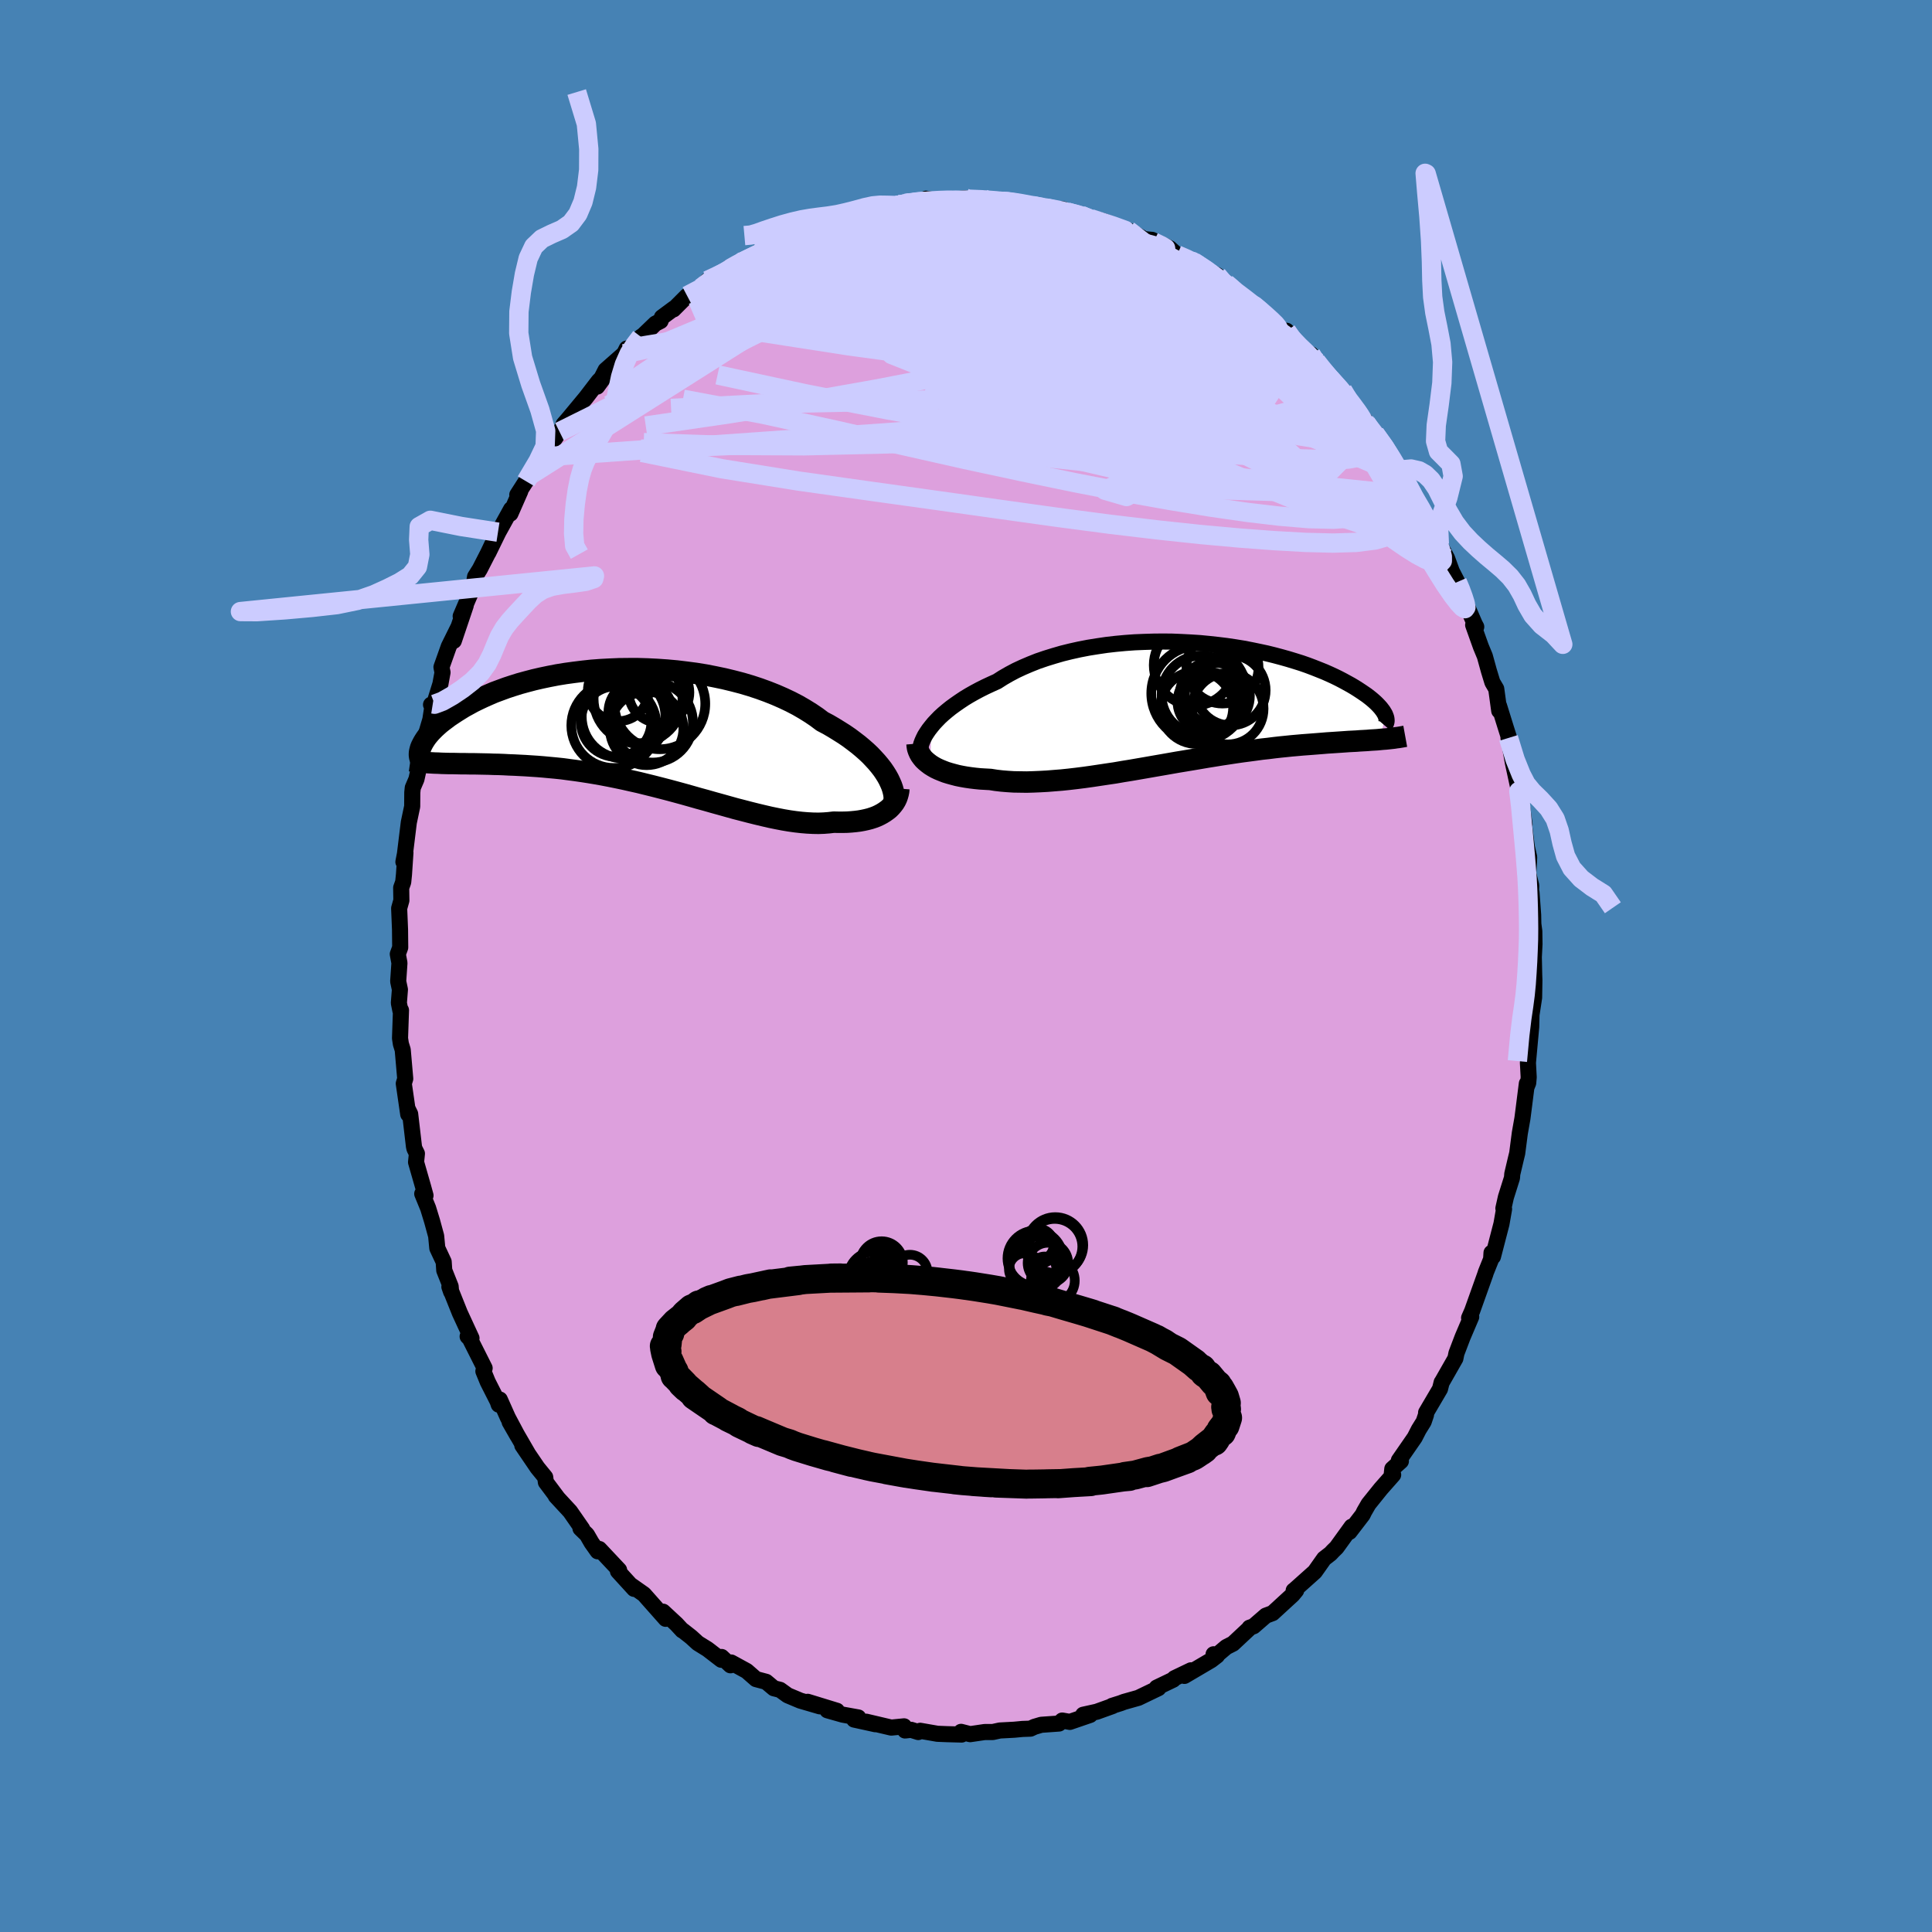 <svg xmlns="http://www.w3.org/2000/svg" width="500" height="500" viewBox="-100 -100 200 200"><defs><clipPath id="c"><path d="m25.4 4.44-.24-.35-.28-.36-.3-.36-.33-.36-.35-.37-.38-.36-.41-.36-.43-.36-.47-.36-.48-.36-.51-.35-.54-.34-.55-.34-.58-.34-.61-.32-.57-.43-.62-.42-.66-.41-.69-.4-.73-.38-.76-.36-.8-.35-.83-.33-.85-.31-.88-.29-.91-.27-.92-.24-.95-.23-.96-.2-.97-.19-.99-.16-.99-.13-.99-.12-1-.09-1-.07-1-.05-.99-.03h-.99l-.98.01-.96.04-.95.05-.94.07-.92.1-.89.11-.88.12-.86.14-.83.16-.81.17-.78.18-.76.2-.73.2-.7.22-.67.22-.65.24-.62.23-.58.25-.56.25-.53.25-.51.25-.47.26-.46.25-.42.26-.4.25-.38.25-.36.24-.33.25-.32.24-.29.23-.27.24-.25.23-.23.23-.21.22-.19.22-.17.21-.15.21-.13.2-.12.2-.1.19-.09.18 2.11 1.78.38.01.4.01h.4l.42.01.43.01h.44l.45.01h.47l.47.01.49.01.5.01.51.02.52.01.53.02.55.03.55.02.57.03.59.03.6.04.61.04.62.05.64.06.65.06.67.07.67.09.69.09.69.1.71.11.72.12.73.13.73.14.74.15.76.16.75.17.76.17.77.19.77.19.78.2.77.2.78.21.77.21.78.22.77.22.77.21.77.22.76.21.75.21.75.21.74.19.73.19.72.18.71.17.69.16.68.14.67.13.65.11.64.09.62.07.6.05.59.03.56.01.55-.02.52-.04.51-.06.47.01h.47l.45-.01.43-.03.42-.04.4-.05.39-.07.37-.08.35-.09.34-.11.32-.12.3-.14.28-.15.26-.16.24-.17"/></clipPath><clipPath id="b"><path d="m-26.71 2.37.27-.33.3-.32.32-.33.36-.33.38-.32.41-.33.44-.32.46-.32.48-.32.51-.31.53-.3.56-.3.58-.29.6-.28.62-.28.61-.39.66-.38.68-.36.73-.34.75-.32.78-.31.82-.28.84-.26.86-.25.89-.22.9-.2.93-.18.94-.15.95-.14.96-.11.97-.09.97-.07.97-.04.98-.03.97-.01.97.01.97.04.95.05.94.06.93.09.92.1.9.11.88.13.86.14.83.16.82.17.79.17.77.19.75.2.71.2.69.21.67.21.63.22.61.23.58.23.55.22.52.23.5.23.47.23.44.23.42.23.4.22.37.22.35.22.32.21.31.21.29.2.26.2.25.2.22.19.21.19.18.18.17.18.15.17.13.17.12.16.09.15.09.15.06.14-.57 2.49-.31.03-.33.02-.34.02-.35.03-.36.02-.37.02-.38.03-.4.02-.4.02-.42.03-.43.03-.45.03-.45.03-.47.03-.48.04-.5.04-.51.04-.52.04-.54.04-.56.05-.57.05-.58.06-.6.06-.62.07-.63.08-.65.07-.66.09-.67.09-.69.09-.7.1-.72.11-.73.11-.74.12-.75.12-.76.13-.77.13-.78.13-.79.13-.79.14-.8.14-.81.14-.8.14-.81.14-.81.14-.81.13-.81.14-.81.12-.8.12-.8.12-.79.11-.79.1-.77.09-.77.08-.75.06-.74.06-.73.04-.71.03-.69.02-.67-.01-.66-.01-.64-.04-.61-.05-.6-.07-.57-.09-.54-.03-.52-.03-.5-.05-.49-.06-.48-.07-.45-.08-.44-.09-.42-.11-.4-.11-.39-.12-.36-.14-.34-.14-.32-.15-.3-.17-.27-.17"/></clipPath><filter id="a"><feTurbulence baseFrequency=".05" numOctaves="3" result="noise" type="noise"/><feDisplacementMap in="SourceGraphic" in2="noise" scale="2"/></filter></defs><rect width="100%" height="100%" x="-100" y="-100" fill="#4682B4"/><path fill="plum" stroke="#000" stroke-linejoin="round" stroke-width="1.667" d="m58.78-.93.04 1.86.02.54-.03 1.8-.05.33-.22 1.44-.03 1.26-.34 3.72.08 1.49-.05.59-.16.4.02-.33-.34 2.68-.12.93-.27 1.53-.27 2.08-.13.53-.38 1.61-.03.4-.63 2-.26 1.16.07.07-.27 1.54-.88 3.39-.06-.34-.09-.06-.04.66-.55 1.37-.05.17-1.36 3.81-.32.73.22-.11-.89 2.09-.64 1.68-.11.54-1.38 2.42-.04.05-.17.68-1.44 2.45-.01.23-.24.71-.51.82-.42.82-1.64 2.37.21.08-.89.8-.08.77.17-.16-1.28 1.45-1.27 1.58-.45.78-.16.33-1.36 1.77.22-.54-1.56 2.16-.37.36-.25.27-.67.52-.96 1.36-2.16 1.93-.03.01.26-.01-.37.45-2.07 1.9-.7.26-1.27 1.1-.42.15-.02.07-1.69 1.58-.69.35-.96.81-.36-.06.36.14-.61.47-2.77 1.63.68-.58-1.71.82-.13.15-1.71.82.18.06-2.08 1-1.49.42-.34.13-.89.28.05.02-1.64.59-1.4.31.72.02-2.1.72-.79-.14-.33.31-1.84.13-.71.21-.41.19-.83.03-.84.08-1.5.08-.73.16h-.84l-1.5.22-.94-.24.06.28-1.51-.04-1-.04-1.78-.31-.2.13-.74-.23-.63.07-.1-.43-1.33.13-2.59-.61.94.26-2.19-.48.43-.22-1.61-.29-1.59-.45.99.05-3.03-.93 1.26.47-2.02-.59-1.31-.55-.79-.57-.64-.16-.8-.67-1.05-.28-.96-.84-1.61-.88-.07.29-.92-.86-.03.29-1.43-1.1-1-.62-.69-.63-.84-.66-.08-.03-.6-.65-1.39-1.29.27.74-2.25-2.54-1.38-.97.36.41-1.67-1.83.18.17-.06-.29-2.05-2.18-.17.24-.63-.89-.48-.83-.67-.65.18.05-1.25-1.8-1.49-1.61.23.25-1.25-1.67-.07-.52-.8-.98-1.57-2.31.56.81-1.87-3.23.82 1.43-1.01-1.9-.83-1.86-.11.53-.12-.35-1.02-2.01-.45-1.1.13-.32-1.54-3.06-.22-.22.4.18-1.21-2.62-1.08-2.7.18.52-.05-.56-.66-1.66-.06-.89-.66-1.41-.12-1.26-.42-1.54-.41-1.34-.61-1.49.34.18-.24-.87-.74-2.58.09-.89-.26-.52-.05-.24-.39-3.34-.29-.59.09.62-.46-3.18.15-.5-.26-2.99-.19-.61-.09-.59.1-2.9-.06.05-.16-.8.11-1.39-.18-.85.13-1.9-.17-.92.25-.69-.02-1.87-.09-2.18.23-.82-.02-1.31.21-.59.08-.79.15-2.25-.21.95.16-.82.4-3.26.35-1.66.01-1.44.05-.49.38-.89.16-.72.62-2.98-.03-.14.69-2.33.25-1.62-.18.08.23.24.74-2.38.22-1.2-.11-.55.76-2.14.98-1.98-.46 1.4 1.23-3.65-.52 1.1 1.11-2.59.25-.73.13-.77.49-.78.85-1.66 1.03-2.17-1 2.14 1.04-2.13 1.32-2.39-.07.46 1.02-2.32-.31.37 1.29-2.01-.38.61 1.57-2.51 1.13-1.82.27-.08.49-.72.22-.29.2-.47.51-.59 1.8-2.17 1.31-1.71 1.07-1.1-1.21 1.66.87-1.71 1.92-1.69.27-.54.66-.1.81-1.11.24-.16 1.26-1.21.53-.27.14-.38 1.27-.94-.07.12 1.41-1.41 1.44-.82.67-.76 1.77-.77.47-.58 1.56-.74-1.32.8 2-1.18.75-.43.14-.1.97-.47.59-.3 1.53-.93.75.04 2.45-1.14-.76.49 1.05-.44 1.12-.53-.03.06 3.24-1.01-.51.32 1.96-.53.04.03.23-.03 1.8-.41-.2.08.87-.21 2.06-.24.1-.25 1.42.27 2.66-.32-.4.21 2.17-.19.16.16-.19-.01 1.82.14.92.06.23-.13.83.37 1.39.15 1.35.25-.47-.06 2.33.21.15.34.24-.07 1.4.32h-.25l1.6.36.96.25 1.44.56 1.16.4 1.37.75.26.16.04.01.8.07 1.83.87.77.69 1.59.72-.32-.27.44.26 1.46.93.98.47 1.37 1.29-.37-.39 2.63 2.16-.11-.23.97.76.69.68.98.97 1.21.85-.2-.35.32.77 1.05 1.08 1.3.93.48.45-.61-.79.8 1.28 1.54 1.55.93.89.95 1.4-.07-.07-.18-.08 1.77 2.06-.04.06.91 1.12 1.24 1.59.72 1.25.55.93.34.63.93 1.79-.56-1.2.8 1.43.5.78 1.24 2.18-.15-.06 1.06 2.1.8 1.49.49 1.34.57 1.11-.07-.05.58.96.01.47 1.28 2.96.16.3-.32-.19.8 2.24.41.99.42 1.52.36 1.18.4.68.31 2.27-.02-.51.69 2.22.39 1.23-.1-.13.45 2.56.7 3.23-.09-.7-.08-.08.46 2.35.22 1.6-.06-.03.3 2.36.24 1.06-.09 1.7.3 1.23-.05 1.7.08-.99.17 2.33.02.95.1.74.02 1.32-.07 1.35.04 1.86" filter="url(#a)"/><path fill="#fff" d="m-26.71 2.37.27-.33.3-.32.32-.33.36-.33.38-.32.41-.33.44-.32.46-.32.48-.32.51-.31.53-.3.56-.3.58-.29.6-.28.62-.28.61-.39.66-.38.68-.36.73-.34.75-.32.78-.31.82-.28.84-.26.86-.25.89-.22.9-.2.93-.18.94-.15.95-.14.96-.11.97-.09.97-.07.97-.04.98-.03.97-.01.97.01.97.04.95.05.94.06.93.09.92.1.9.11.88.13.86.14.83.16.82.17.79.17.77.19.75.2.71.2.69.21.67.21.63.22.61.23.58.23.55.22.52.23.5.23.47.23.44.23.42.23.4.22.37.22.35.22.32.21.31.21.29.2.26.2.25.2.22.19.21.19.18.18.17.18.15.17.13.17.12.16.09.15.09.15.06.14-.57 2.49-.31.03-.33.02-.34.02-.35.03-.36.02-.37.02-.38.03-.4.02-.4.02-.42.03-.43.03-.45.03-.45.03-.47.03-.48.04-.5.04-.51.04-.52.04-.54.04-.56.05-.57.05-.58.06-.6.06-.62.07-.63.08-.65.07-.66.09-.67.09-.69.09-.7.1-.72.11-.73.11-.74.12-.75.12-.76.13-.77.13-.78.13-.79.13-.79.14-.8.14-.81.14-.8.14-.81.14-.81.14-.81.13-.81.14-.81.12-.8.12-.8.12-.79.11-.79.1-.77.09-.77.08-.75.06-.74.06-.73.04-.71.03-.69.02-.67-.01-.66-.01-.64-.04-.61-.05-.6-.07-.57-.09-.54-.03-.52-.03-.5-.05-.49-.06-.48-.07-.45-.08-.44-.09-.42-.11-.4-.11-.39-.12-.36-.14-.34-.14-.32-.15-.3-.17-.27-.17" filter="url(#a)" transform="translate(23.11 -27.15)"/><path fill="#fff" d="m25.4 4.44-.24-.35-.28-.36-.3-.36-.33-.36-.35-.37-.38-.36-.41-.36-.43-.36-.47-.36-.48-.36-.51-.35-.54-.34-.55-.34-.58-.34-.61-.32-.57-.43-.62-.42-.66-.41-.69-.4-.73-.38-.76-.36-.8-.35-.83-.33-.85-.31-.88-.29-.91-.27-.92-.24-.95-.23-.96-.2-.97-.19-.99-.16-.99-.13-.99-.12-1-.09-1-.07-1-.05-.99-.03h-.99l-.98.01-.96.04-.95.05-.94.07-.92.1-.89.11-.88.12-.86.14-.83.16-.81.17-.78.18-.76.2-.73.2-.7.22-.67.22-.65.24-.62.23-.58.25-.56.25-.53.25-.51.25-.47.26-.46.25-.42.26-.4.25-.38.25-.36.24-.33.25-.32.24-.29.23-.27.24-.25.23-.23.23-.21.22-.19.22-.17.21-.15.21-.13.2-.12.2-.1.19-.09.18 2.11 1.78.38.01.4.01h.4l.42.01.43.01h.44l.45.01h.47l.47.01.49.01.5.01.51.02.52.01.53.02.55.03.55.02.57.03.59.03.6.04.61.04.62.05.64.06.65.06.67.07.67.09.69.09.69.1.71.11.72.12.73.13.73.14.74.15.76.16.75.17.76.17.77.19.77.19.78.2.77.2.78.21.77.21.78.22.77.22.77.21.77.22.76.21.75.21.75.21.74.19.73.19.72.18.71.17.69.16.68.14.67.13.65.11.64.09.62.07.6.05.59.03.56.01.55-.02.52-.04.51-.06.47.01h.47l.45-.01.43-.03.42-.04.4-.05.39-.07.37-.08.35-.09.34-.11.32-.12.3-.14.28-.15.26-.16.24-.17" filter="url(#a)" transform="translate(-33.82 -24.47)"/><g fill="none" stroke="#000" transform="translate(23.11 -27.15)"><path stroke-linejoin="round" stroke-width="1.667" d="m-27.85 5.12-.02-.21.02-.24.04-.24.07-.27.1-.27.13-.29.15-.3.19-.3.21-.31.25-.32.27-.33.3-.32.32-.33.36-.33.38-.32.41-.33.44-.32.46-.32.48-.32.51-.31.53-.3.56-.3.58-.29.6-.28.62-.28.61-.39.66-.38.68-.36.73-.34.75-.32.78-.31.82-.28.84-.26.86-.25.89-.22.9-.2.93-.18.94-.15.95-.14.96-.11.97-.09.97-.07.97-.04.98-.03.97-.01.97.01.97.04.95.05.94.06.93.09.92.1.9.11.88.13.86.14.83.16.82.17.79.17.77.19.75.2.71.2.69.21.67.21.63.22.61.23.58.23.55.22.52.23.5.23.47.23.44.23.42.23.4.22.37.22.35.22.32.21.31.21.29.2.26.2.25.2.22.19.21.19.18.18.17.18.15.17.13.17.12.16.09.15.09.15.06.14.05.13.04.13.02.12.01.12v.1l-.02.1-.03.1-.04.09-.05.08-.06.07" filter="url(#a)"/><path stroke-linejoin="round" stroke-width="2.222" d="m-28.18 4.13.02.24.04.25.08.24.1.23.12.22.16.22.17.21.21.2.23.19.25.19.27.17.3.17.32.15.34.14.36.14.39.12.4.11.42.11.44.09.45.08.48.07.49.06.5.05.52.03.54.03.57.09.6.07.61.05.64.04.66.01.67.01.69-.02.71-.03.73-.04.74-.06.75-.06.77-.08.77-.09.79-.1.79-.11.8-.12.8-.12.81-.12.81-.14.81-.13.81-.14.81-.14.8-.14.81-.14.8-.14.79-.14.79-.13.78-.13.77-.13.76-.13.75-.12.74-.12.73-.11.72-.11.7-.1.69-.09.67-.09.66-.09.65-.07.63-.08.62-.07.6-.06.58-.06.57-.05.56-.05.54-.04.52-.04.51-.04.5-.04.48-.04.47-.03.45-.03.45-.03.43-.03.42-.03.4-.02.4-.02.38-.03.37-.02.36-.02.35-.03.34-.02.33-.02.31-.03.31-.03.29-.02.29-.03.27-.03.27-.03.25-.04.25-.03.24-.04.23-.04.22-.04" filter="url(#a)"/><circle cx="1.22" cy="-.902" r="4.082" clip-path="url(#b)" filter="url(#a)"/><circle cx="2.64" cy="-.827" r="3.638" clip-path="url(#b)" filter="url(#a)"/><circle cx="1.015" cy="-1.072" r="4.944" clip-path="url(#b)" filter="url(#a)"/><circle cx="2.82" cy="-.952" r="3.262" clip-path="url(#b)" filter="url(#a)"/><circle cx=".51" cy="-3.992" r="4.184" clip-path="url(#b)" filter="url(#a)"/><circle cx="1.895" cy="-.207" r="3.11" clip-path="url(#b)" filter="url(#a)"/><circle cx="3.995" cy=".513" r="3.698" clip-path="url(#b)" filter="url(#a)"/><circle cx="4.275" cy="-1.392" r="3.634" clip-path="url(#b)" filter="url(#a)"/><circle cx=".775" cy=".398" r="3.768" clip-path="url(#b)" filter="url(#a)"/><circle cx="3.44" cy="-3.752" r="3.734" clip-path="url(#b)" filter="url(#a)"/></g><g fill="none" stroke="#000" transform="translate(-33.82 -24.47)"><path stroke-linejoin="round" stroke-width="2.222" d="m26.38 7.48.01-.24v-.26l-.03-.28-.06-.29-.08-.3-.11-.32-.14-.32-.16-.34-.19-.34-.22-.35-.24-.35-.28-.36-.3-.36-.33-.36-.35-.37-.38-.36-.41-.36-.43-.36-.47-.36-.48-.36-.51-.35-.54-.34-.55-.34-.58-.34-.61-.32-.57-.43-.62-.42-.66-.41-.69-.4-.73-.38-.76-.36-.8-.35-.83-.33-.85-.31-.88-.29-.91-.27-.92-.24-.95-.23-.96-.2-.97-.19-.99-.16-.99-.13-.99-.12-1-.09-1-.07-1-.05-.99-.03h-.99l-.98.01-.96.04-.95.05-.94.07-.92.1-.89.11-.88.12-.86.14-.83.16-.81.17-.78.18-.76.2-.73.2-.7.22-.67.22-.65.24-.62.23-.58.25-.56.25-.53.25-.51.25-.47.26-.46.25-.42.26-.4.25-.38.25-.36.24-.33.25-.32.24-.29.23-.27.24-.25.23-.23.23-.21.22-.19.22-.17.21-.15.21-.13.2-.12.2-.1.19-.09.18-.07.17-.05.17-.04.16-.03.15-.01.15v.14l.02.13.02.12.04.11.05.11" filter="url(#a)"/><path stroke-linejoin="round" stroke-width="2.222" d="m26.87 6.1-.02.26-.05.25-.07.25-.09.25-.11.23-.14.23-.16.21-.18.21-.2.2-.23.18-.24.17-.26.16-.28.15-.3.14-.32.12-.34.11-.35.09-.37.08-.39.07-.4.05-.42.04-.43.03-.45.01h-.47l-.47-.01-.51.06-.52.04-.55.02-.56-.01-.59-.03-.6-.05-.62-.07-.64-.09-.65-.11-.67-.13-.68-.14-.69-.16-.71-.17-.72-.18-.73-.19-.74-.19-.75-.21-.75-.21-.76-.21-.77-.22-.77-.21-.77-.22-.78-.22-.77-.21-.78-.21-.77-.2-.78-.2-.77-.19-.77-.19-.76-.17-.75-.17-.76-.16-.74-.15-.73-.14-.73-.13-.72-.12-.71-.11-.69-.1-.69-.09-.67-.09-.67-.07-.65-.06-.64-.06-.62-.05-.61-.04-.6-.04-.59-.03-.57-.03-.55-.02-.55-.03-.53-.02-.52-.01-.51-.02-.5-.01-.49-.01-.47-.01h-.47l-.45-.01h-.44l-.43-.01-.42-.01h-.4l-.4-.01-.38-.01-.37-.02-.36-.01-.36-.02-.34-.02-.32-.03-.32-.02-.31-.03-.3-.04-.29-.04-.28-.04" filter="url(#a)"/><circle cx="-2.401" cy="-.837" r="3.656" clip-path="url(#c)" filter="url(#a)"/><circle cx=".759" cy="-.127" r="3.806" clip-path="url(#c)" filter="url(#a)"/><circle cx="2.124" cy="-2.677" r="4.706" clip-path="url(#c)" filter="url(#a)"/><circle cx=".114" cy="-1.787" r="3.314" clip-path="url(#c)" filter="url(#a)"/><circle cx="-2.631" cy="-.432" r="4.406" clip-path="url(#c)" filter="url(#a)"/><circle cx="-2.181" cy="-4.017" r="3.146" clip-path="url(#c)" filter="url(#a)"/><circle cx="-.131" cy="-3.192" r="4.598" clip-path="url(#c)" filter="url(#a)"/><circle cx="2.044" cy="-3.852" r="3.142" clip-path="url(#c)" filter="url(#a)"/><circle cx="1.379" cy="-.762" r="4.172" clip-path="url(#c)" filter="url(#a)"/><circle cx="-1.626" cy="-1.347" r="4.332" clip-path="url(#c)" filter="url(#a)"/></g><g fill="none" stroke="#CCF" stroke-linejoin="round" stroke-width="2"><path d="m23.57-72.9 1.31.86 1.25.93 1.24 1.04 1.28 1.13 1.32 1.18 1.3 1.2 1.27 1.17 1.19 1.1 1.07 1 .94.88.8.74.66.63.57.54.48.42.3.23-.03-.14M-7.16-78.73l1.24-.1 1.67.13 1.96.36 2.24.55 2.44.72 2.55.85 2.6.96 2.66 1.05 2.73 1.16 2.84 1.24 2.93 1.31 2.98 1.33 2.95 1.28 2.84 1.19 2.74 1.09 2.78 1.19M3.51-79.17l.76.05.84.14 1.02.23 1.14.25 1.17.27 1.14.27 1.09.26 1.03.26.95.24.87.23.8.22.73.2.65.18.51.15.29.09-.02-.02-.41-.15-.8-.29-1.11-.37-1.25-.4M-9.03-78.4l.14.01h.33l.33.04.25.12.14.22-.01.35-.21.49-.47.66-.8.84-1.2 1.03-1.65 1.22-2.1 1.41-2.56 1.65-3.06 1.92-3.58 2.25-4.11 2.57-4.54 2.77-4.82 2.79m78.37 1.83.72 1.12.24 1.04-.34.79-.95.53-1.55.28-2.14.06-2.71-.09-3.26-.19-3.8-.25-4.36-.34-4.94-.45-5.58-.62-6.25-.82-6.97-1.06-7.7-1.35-8.43-1.65-9.12-1.96" filter="url(#a)"/><path d="m-13.72-77.18 1.92-.53.79-.1.26.12-.12.29-.46.48-.79.67-1.14.89-1.52 1.15-1.92 1.41-2.36 1.69-2.9 2.01-3.59 2.45-4.5 3.04-5.47 3.66m81.07 9.83.63 1.19.43 1.02.22.91-.02.78-.26.64-.52.45-.83.2-1.12-.05-1.42-.29-1.72-.49-2.01-.67-2.31-.84-2.64-1.03-3-1.22-3.35-1.41-3.72-1.62-4.08-1.84-4.44-2.09-4.83-2.37-5.25-2.63-5.74-2.88-6.27-3.1-6.73-3.32" filter="url(#a)"/><path d="m26.01-71.5.72.86.2.72-.24.75-.75.76-1.33.77-1.91.8-2.51.83-3.16.84-3.8.88-4.48.95-5.18 1.07-5.93 1.2-6.7 1.3-7.42 1.32-8.04 1.29-8.63 1.26m78.7 5.78.57 1.2.25 1.06-.09.97-.43.9-.78.79-1.16.65-1.55.45-1.98.25-2.39.07-2.8-.07-3.22-.18-3.63-.27-4.07-.37-4.5-.48-4.95-.59-5.39-.71-5.87-.82-6.4-.9-6.96-.97-7.53-1.06-7.97-1.28-8.26-1.69m6.8-17.79 1.41-.67 1.17-.54 1.13-.41 1.21-.39 1.35-.42 1.49-.44 1.6-.48 1.71-.48 1.82-.49 1.88-.49 1.91-.46 1.86-.44 1.78-.4 1.65-.36 1.54-.35 1.4-.34 1.27-.32 1.11-.28.88-.23.5-.18" filter="url(#a)"/><path d="m-19.83-74.73 1.42-.62 1.52-.39 1.55-.28 1.6-.2 1.72-.18 1.9-.15 2.06-.15 2.18-.11 2.2-.08 2.15-.06 2.09-.02 2.01-.01 1.98.01 1.94.01h1.86l1.67-.05 1.37-.12 1.04-.14m-8.92-1.9.72.03.71.09.81.13.86.16.8.14.7.13.56.11.43.1.28.09.16.08.02.08-.11.08-.3.08-.55.08-.87.05-1.26.01-1.66-.04-2.03-.08-2.35-.12-2.6-.13-2.9-.16" filter="url(#a)"/><path d="m10.48-78.05 1 .28.98.34 1.21.46 1.39.58 1.47.65 1.45.7 1.37.69 1.28.68 1.23.65 1.18.63 1.14.61 1.05.57.91.49.71.37.5.25.29.13.05-.03-.23-.21-.53-.45m7.62 6.75.95.73.6.57.63.73.8.98.93 1.14.94 1.15.85 1.08.74.95.64.83.55.7.44.54.28.31.05.03-.22-.32-.54-.7-.89-1.14m-61.13-18.4 1.35-.65 1.32-.46 1.22-.38 1.15-.33 1.15-.33 1.21-.32 1.27-.33 1.26-.31 1.19-.28 1.07-.23.89-.2.71-.17.51-.13.32-.1.12-.07-.08-.02-.26.04-.48.09-.72.14-1.08.2" filter="url(#a)"/><path d="m34.55-63.91.74.6-.01.23-.41.17-.67.26-.99.28-1.41.16-1.95-.03-2.53-.26-3.12-.45-3.71-.6-4.3-.71-4.9-.85-5.52-1.02-6.17-1.26-6.89-1.52-7.82-1.71" filter="url(#a)"/><path d="m-9.03-78.4.38.11 1.06.25 1.56.44 1.96.62 2.33.8 2.66.96 2.95 1.11 3.18 1.27 3.34 1.41 3.43 1.56 3.5 1.7 3.53 1.81 3.56 1.87L28-62.62l3.56 1.8 3.46 1.67 3.27 1.5" filter="url(#a)"/><path d="m33.5-64.99.8.9.17.61-.48.41-.98.41-1.37.5-1.78.59-2.3.57-2.88.5-3.52.4-4.14.34-4.77.32-5.37.33-6 .32-6.62.26-7.32.17-8.17.17-9.3.47m23.37-21.01 1.05-.2 1.07-.15.97-.08h.86l.66.05.38.12.03.17-.32.25-.67.32-.99.4-1.3.49-1.61.56-1.96.64-2.34.72-2.72.79-3.14.82-3.62.92" filter="url(#a)"/><path d="m-21.53-73.86.48-.21.94-.35 1.28-.41 1.49-.41 1.6-.39 1.62-.34 1.64-.29 1.65-.27 1.69-.26 1.72-.25 1.69-.25 1.63-.23 1.53-.2 1.41-.18 1.31-.16 1.23-.13 1.15-.12 1.06-.11.93-.1.74-.09.52-.08.17-.08" filter="url(#a)"/><path d="m-22.96-73.05-.22.16.74-.36.95-.45 1.03-.47 1.13-.47 1.22-.48 1.29-.49 1.28-.47 1.22-.43 1.1-.38.98-.35.87-.31.77-.27.65-.22.52-.17.34-.11.14-.05-.06.01-.31.07-.6.13-.98.24-1.4.35" filter="url(#a)"/><path d="m-24.99-71.73.66-.52.7-.39.74-.37.85-.42.92-.46.96-.47.99-.47.99-.46.93-.42.83-.36.66-.29.46-.19.26-.1.04-.01-.2.08-.51.21-.87.37-1.26.54-1.61.69m61.78 19.66 1.01 1.41.78 1.23.65 1.1.55.97.49.85.44.77.42.72.4.68.34.62.27.52.16.36.03.14-.13-.15-.33-.53-.57-.98-.84-1.45-1.16-1.94-1.53-2.46M23.45-72.89l.01-.04.49.3.7.48.7.53.61.52.47.47.3.41.11.32-.1.22-.33.11-.57.01-.83-.12-1.09-.23-1.35-.35-1.62-.47-1.88-.6-2.19-.73-2.52-.86-2.91-.97-3.35-1.08-3.84-1.22-4.27-1.41" filter="url(#a)"/><path d="m-27.43-70.2.95-.73 1.11-.68 1.01-.57.91-.49.87-.45.87-.45.87-.45.86-.43.83-.42.79-.39.73-.34.62-.28.45-.2.23-.09-.02.02-.26.13-.49.23-.69.35-.91.45-1.22.6-1.72.83m51.28 5.12.23.09.55.46.63.55.55.5.42.41.25.31.11.22-.04.12-.21.01-.4-.12-.59-.23-.82-.35-1.06-.48-1.36-.65-1.7-.86-2.05-1.1-2.37-1.32-2.63-1.51-2.85-1.71-3.05-1.94" filter="url(#a)"/><path d="m21.86-73.61.99.43.65.33.76.46.91.6.98.67.97.71.9.68.82.62.68.53.55.44.37.31.19.18-.03.02-.24-.13-.46-.29-.66-.44-.87-.58-1.07-.73-1.34-.91-1.67-1.13-2.15-1.45m11.24 7.88.07.1.53.63.76.79.77.77.7.7.65.68.65.71.62.7.56.64.42.5.24.3.04.06-.15-.15-.32-.35-.47-.5-.63-.67-.91-.93-1.42-1.44m-64.36-6.51 1.35-.71 1.52-.57 1.72-.39 1.85-.19 1.99-.02 2.17.11 2.39.18 2.59.24 2.81.27 3.02.29 3.2.33 3.37.37 3.5.43 3.59.49 3.65.57 3.65.59 3.65.58 3.61.53 3.62.52 3.69.65 3.88.97" filter="url(#a)"/><path d="m33.5-64.99.91.9.5.56.07.33-.19.31-.36.37-.57.39-.83.33-1.17.21-1.54.08-1.9-.03-2.27-.12-2.62-.18-2.99-.25-3.37-.34-3.78-.48-4.22-.65-4.67-.85-5.13-1.08-5.59-1.28-6.1-1.4-6.75-1.42" filter="url(#a)"/><path d="m39.94-58.2-.02.04.2.39.27.56.22.61.09.58-.1.49-.34.35-.61.16-.9-.05-1.19-.25-1.48-.43-1.77-.57-2.06-.69-2.34-.79-2.64-.93-2.95-1.1-3.27-1.31-3.61-1.57-3.95-1.85-4.32-2.15-4.71-2.4-5.16-2.62-5.8-2.75m42.83 11.95-.08-.07.53.67.68.83.56.73.34.52.13.34-.03.21-.17.11-.31.03-.47-.07-.67-.21-.92-.41-1.21-.65-1.55-.93-1.91-1.23L29-64.17l-2.57-1.75-2.83-1.96-3.07-2.16-3.31-2.41-3.51-2.72m-1.83-2.56.41.18 1.13.46 1.43.64 1.56.79 1.55.85 1.51.87 1.46.88 1.44.9 1.47.92 1.48.94 1.47.94 1.37.89 1.24.79 1.09.7.98.61.88.59.79.56.56.45.16.15" filter="url(#a)"/><path d="m42.33-55.11.95 1.33.61.99.34.7.11.42-.09.17-.28-.05-.44-.2-.61-.33-.8-.49-1.04-.69-1.33-.96-1.66-1.31-2.04-1.71-2.42-2.15-2.78-2.57-3.09-2.98-3.46-3.37-3.99-3.84" filter="url(#a)"/><path d="m-6.29-78.94 1.6-.1 1.62.18 1.95.4 2.19.57 2.3.71 2.36.83 2.43.94 2.53 1.04 2.65 1.14 2.76 1.21 2.82 1.24 2.83 1.23 2.78 1.17 2.73 1.14 2.76 1.21 2.92 1.45m6.75 6.23 1.03 1.33.34.8-.02.68-.38.58-.8.4-1.29.15-1.77-.11-2.27-.36-2.75-.57-3.24-.73-3.72-.86-4.22-1-4.72-1.16-5.26-1.38-5.82-1.65-6.4-1.96-6.99-2.35-7.52-2.79" filter="url(#a)"/><path d="m34.55-63.91.69.65-.18.36-.66.43-1.01.61-1.41.75-1.92.77-2.53.7-3.17.64-3.81.61-4.44.65-5.08.73-5.73.79-6.38.77-7.04.67-7.72.52-8.46.37-9.3.39" filter="url(#a)"/><path d="m33.18-65.76.54.81.72.75.59.55.41.4.29.35.24.37.17.35.03.26-.16.12-.39-.06-.6-.23-.81-.37-1.01-.52-1.25-.69-1.55-.88-1.89-1.12-2.28-1.4-2.65-1.68-2.97-1.97-3.25-2.23-3.49-2.45m31.31 24.69.38.89-.07.38-.23.48-.42.59-.66.62-.98.57-1.32.47-1.71.32-2.12.14-2.56-.06-2.99-.25-3.4-.4-3.81-.55-4.21-.69-4.63-.83-5.06-.98-5.51-1.14-5.97-1.28-6.43-1.45-6.96-1.59-7.56-1.65-8.26-1.55" filter="url(#a)"/><path d="m4.43-79.11.62.14 1.27.48 1.66.68 1.89.83 2.05.96 2.17 1.07 2.29 1.19 2.37 1.27 2.42 1.31 2.45 1.31 2.43 1.26 2.41 1.23 2.45 1.3 2.53 1.51m-40.4-14.24.25-.02.81-.13 1.03-.13 1.07-.1 1.04-.06.92-.03.76.01.54.04.34.06.15.1-.05.12-.25.16-.45.21-.68.24-.91.29-1.16.32-1.44.35-1.78.39-2.17.46-2.59.54-2.98.62-3.29.69" filter="url(#a)"/><path d="M-9.03-78.4h.15l.37-.04.41-.04.33.02.22.08.08.18-.13.3-.44.45-.82.63-1.3.8-1.82.99-2.32 1.16-2.8 1.31-3.24 1.46-3.68 1.62-4.27 1.85m64.01 4.31.72 1.19.32 1-.32.71-1.04.4-1.71.14-2.31-.02-2.89-.13-3.48-.21-4.15-.3-4.89-.4-5.72-.54-6.61-.7-7.5-.89-8.36-1.14-9.15-1.42" filter="url(#a)"/><path d="m36.33-62.53-.16-.11.31.58.32.69.05.53-.34.28-.72.04-1.09-.14-1.42-.28-1.78-.4-2.15-.53-2.57-.7-3.01-.92-3.49-1.18-3.98-1.48-4.47-1.81-4.96-2.11-5.45-2.39-5.92-2.64" filter="url(#a)"/><path d="m48.09-45.73.2.56.45 1.07.38 1 .19.72v.44l-.19.2-.35.03-.52-.13-.7-.28-.88-.47-1.08-.68-1.3-.89-1.53-1.14-1.79-1.41-2.06-1.7-2.35-2.02-2.64-2.34-2.89-2.66-3.14-2.98-3.38-3.31-3.67-3.64-4.01-3.99-4.36-4.35m-28.33-2.57 1.04-.42 1.15-.39 1.32-.37 1.4-.33 1.33-.29 1.19-.25.99-.2.78-.17.56-.13.32-.1.09-.06-.16.01-.45.08-.82.16" filter="url(#a)"/><path d="m50.86-39.75.1.23.25.6.27.74.2.64.07.41-.1.14-.25-.14-.41-.44-.6-.77-.8-1.16-1-1.6-1.24-2.06-1.5-2.6-1.86-3.21-2.3-3.96-2.81-4.79M-8.99-78.37l.63-.12.91-.15.98-.15 1.09-.13 1.17-.13 1.22-.1 1.18-.07 1.08-.05.89-.03.67-.01h.42l.15.01-.14.02-.46.02-.82.04-1.19.06-1.55.1-1.99.15m6.47-.55.25.14.7.16 1.02.21 1.18.25 1.26.32 1.34.36 1.38.39 1.4.41 1.36.41 1.31.39 1.24.37 1.15.34 1.07.31.99.28.9.24.82.21.71.2.55.15.32.08-.01-.07-.43-.25-.81-.39" filter="url(#a)"/><path d="m-6.29-78.94 1.38-.18.96-.05.85.05.64.14.32.22-.05.32-.43.44-.76.56-1.08.68-1.38.79-1.7.92L-9.59-74l-2.43 1.19-2.85 1.34-3.3 1.48-3.79 1.63-4.32 1.81-4.99 2.09m39.5-14.01.31.04.8.15.75.16.64.15.58.14.53.15.46.14.34.13.11.11-.2.04-.61-.05-1.05-.19-1.49-.3-1.89-.41-2.42-.48m31.43 16.65 1.25 1.28.91 1.01.63.76.47.6.38.51.34.46.29.43.21.34.07.21h-.13l-.38-.28-.65-.61-.93-.96-1.21-1.31-1.51-1.66-1.85-2.03-2.22-2.45" filter="url(#a)"/><path d="m36.52-62.04 1.08 1.26.37.94-.25.68-.77.53-1.18.48-1.56.51-1.95.55-2.37.57-2.86.56-3.38.5-3.95.41-4.55.29-5.14.19-5.78.16-6.41.18-7.02.21-7.56.17-8.05-.04-8.55-.29M6.88-78.72l.82.17.54.15.4.19.19.23-.03.26-.22.31-.4.37-.58.45-.82.53-1.13.63-1.51.7-1.94.78-2.37.84-2.8.88-3.18.94-3.55.99-3.95 1.07-4.42 1.13-4.96 1.2-5.47 1.3M-.05-79.48l.31.1.74.03.72.03.68.05.68.05.64.07.57.08.46.09.31.09.11.1-.13.09-.39.09-.65.09-.93.09-1.17.09-1.41.09-1.65.09-1.9.09-2.24.07-2.59.02" filter="url(#a)"/><path d="m38.99-59.6.49.81.04.3-.11.21-.25.18-.45.1-.73-.04-1.09-.24-1.51-.51-1.98-.85-2.48-1.22-2.98-1.6-3.48-1.97-3.94-2.3-4.42-2.61-4.92-2.93-5.52-3.34" filter="url(#a)"/><path d="m6.88-78.72 15.96 13.44-3.95 5.69-12.32-.79-8.95-1.87-1.95-1.04 3.32-.59 5.4-.72 5.21-.69 4.23-.16 3.05.51 1.29.76-1.65.52-5.68.19-9.45-.03-10.69-.7-7.54-2.45-1.34-4.35.8-3.24-9.38 3.28" filter="url(#a)"/><path d="m3.51-79.17 20.04 13.43 4.88 10.94-7.21 3.38-10.32-2.37-8-4.97-3.95-4.92.02-3.12 3.17-.39 4.98 2.29 5.01 3.87 3.28 3.56.7 1.36-1.25-1.64-1.5-3.83-.4-4.03.5-2.34.42.16 1.11 2.03 4.22.84-7.58-12.81" filter="url(#a)"/><path d="m-42.08-55.31 29.17-14.49 8.52-3.56 4.3 3.09 3.73 5.79 3.29 5.15 2.49 2.97 1.51.82.74-.63.47-1.32.66-1.48.91-1.42.85-1.3.34-1.11-.54-.79-1.54-.34-2.36.08-2.61.18-2.07-.22-1.18-1.02-1.17-1.86-2.9-2.11-3.38-.77 6.95 3.82 40.19 13.56" filter="url(#a)"/><path d="m-21.39-73.96 18.54 2.93 18.31 6.97 6.7 4.65-2.8 1.78-6.75-.65-5.16-2.38-.23-2.87L12-65.4l7.21-.01 6.32 1.79 2.9 2.87-1.44 3.1-4.7 2.29-3.97-.16 2.66-4.78-2.56-14.95" filter="url(#a)"/><path d="m33.38-65.41-17.13 2.74-8.8 5.77-7.32.33.72-.69 7.84.9 9.52 1.92 6.73 1.31 2.71-.2-.13-1.48-1.38-1.96-1.83-1.78-2.24-1.38-2.62-1.11-2.52-1.02-1.91-.96-1.5-.73-1.39-.07 1.25 1.12 11.27 3.2 20.53 8.79" filter="url(#a)"/><path d="m47.94-45.79-17.21-4.44-13.34-.42-3 1.4 2.23.65 2.65-1.47.67-3.54-.91-4.33-.78-3.58.58-2.06 1.89-.79 2.25-.35 1.56-.54.05-.8-2.14-.76-5-.42-7.94.04-9.29.55-7.04 1.22-.86 2.13 8.75 3.46 40.36 3.61" filter="url(#a)"/><path d="M23.13-73.16 18.09-70l9.18 9.05 3.76 4.71-3.87-.08-8.5-2.43-9.64-2.98-7.86-2.72-4.22-2.06-.25-1.2 2.56-.31 3.38.38 2.51.72 1.12.71.44.48.88.18 1.64-.16 1.35-.59-.87-1.01-4.46-1.13-7.43-.73-6.82-.4.14-1.21L3.9-73.43l19.67.53" filter="url(#a)"/><path d="M-34.46-64.02.06-69.73l19.58 2.65 11.12 5.41 6 5.61 1.97 3.8-1.14 1.14-2.7-.85-2.76-1.39-2.4-.74-2.77.13-4.15.38-5.71-.13-6.17-1.05-4.9-1.84-2.22-2.3.77-2.48 3.03-2.41 4.23-1.75 4.84-.11 5.15 2.16 2.98 2.74-8.81-2.3-37.53-10.8" filter="url(#a)"/><path d="m-45.16-50.79 28.01-17.73 11.78-4.84 5.71.2-.3 1.37-4.79 1.14-5.88.59-3.95.06-.79-.37 1.91-.46 3.37-.11 3.8.68 3.82 1.61 3.8 2.27 3.46 2.21 2.46 1.24.9-.39-.37-2.03-.44-2.8.69-2.18 2.16-.17 3.5 2.58 5.97 5.15 10.57 5.41 4.32-6.55" filter="url(#a)"/><path d="M49.8-42.2 11.9-61.6l-5.76-1.06 2.9 3.85 5.66 3.07 6.35 1.16 4.71-.42 1.73-1.2-.66-.98-1.22-.01-.38 1 .27 1.25-.66.43-3.12-.85-5.43-1.49-5.53-.78-3.02.78-.24 1.52-.39-.1-2.08-4.12 4.16-7.86 17.82-3.19" filter="url(#a)"/><path d="m6.88-78.72-13.95 5.21-1.1 4.42 5.69.88 6.28-.09 4.61.6 2.62 1.41 1.07 1.58-.18.92-1.22-.51-1.27-1.97.73-2.35 4.59-.86 7.98 1.7 7.39 2.83.37-.59-13.7-10.62" filter="url(#a)"/><path d="m46.35-48.69-49.81-5.15-3.32-.42 9.04-1.39 6.14-2.47 2.97-2.25 2.7-1.37 2.75-.76.97-.72-2.56-.91-6.19-.95-8.2-.84-7.43-.8-3.66-.98 1.93-1.21 6.74-1.38 7.4-1.68 2.16-2.52-6-3.02-10.97-.86" filter="url(#a)"/><path d="m46.35-48.69-21.94-.66-22.78-5.32-4.87-4.81 6.01-1.73 8.07 1.22 5.99 2.84 3.54 3.12 2 2.47 1.11 1.37.42.2-.06-.84-.2-1.68-.16-2.29-.32-2.6-.72-2.4-.87-1.59-.28-.51.71.11.83-.51-1.44-2.25-7.08-3.7-16.82-2.1-32.88 6.97" filter="url(#a)"/><path d="m23.45-72.89-24.94-.63-6.96-.49-1.82-.3-.08.13-.26.89-.24 1.37 1.38 1.32 4.22 1.04 6.83.9 7.78.93 6.62.96 3.84.74.39.33-2.92-.11-5.72-.35-7.87-.41-8.96-.42-8.24-.57-5.07-.89.24-1.44 6.42-2.24 11.69-3.22 8.45-3.12" filter="url(#a)"/><path d="M38.06-60.49 10.02-71.16l-8.99-1.68-1.24 1.73-.5 2.08-.24 1.33 1.01.59 1.75-.06 1-.77-.69-1.38L.23-70.9l-1.66-1.27.03-.47 2.33.59 4.13 1.74 4.68 2.74 3.89 3.36 2.24 3.26.4 2.4-1.7.85-5.2-1.32-9.97-4.26-7.86-6.78 18.94-7.99" filter="url(#a)"/><path d="m-43.97-52.69 50.99-3.59 14.14-1.68 2.22-.13-.33-.57-.74-1.18-2.33-1.44-4.68-1.45-5.78-1.33L5-65.1l-2.17-.45-1.42.23-3.79.49-7.37-.31-7.84-2.09-2.77-3.89 3.99-4.3 5.89-2.77" filter="url(#a)"/><path d="M-7.16-78.73h-.34l-.69-.02-.71-.01-.74.07-.83.18-.91.25-.98.25-.97.22-.94.15-.9.11-.9.12-.93.16-.99.23-1.02.28-1 .32-.89.3-.75.27-.62.18-.67.06" filter="url(#a)"/><path d="m-10.48-78.19.2.31.7.54.72.44.7.24.72.14.78.11.86.1.93.12 1.01.18 1.06.25 1.06.33 1 .44.92.57.82.74.72.9.67 1.03.65 1.07.63 1.06.61 1.09.64 1.2.87 1.11m-39.44 1.09-.66.87-.56.87-.5 1.13-.39 1.29-.28 1.32-.27 1.28-.37 1.22-.51 1.14-.61 1.07-.61.98-.54.87-.44.82-.34.85-.28.99-.24 1.21-.2 1.43-.14 1.54-.03 1.48.11 1.27.48.86m-5.51-7.54 1.24-2.09.73-1.53.06-1.61-.6-2.15-.95-2.66-.84-2.76-.4-2.53.02-2.24.25-2.02.32-1.87.39-1.62.58-1.23.83-.79 1.02-.5 1.06-.46.93-.65.72-.96.53-1.25.37-1.51.22-1.8.01-2.16-.25-2.61-1-3.29M57.08 9.84l.25-2.69.21-1.73.19-1.29.15-1.14.11-1.12.08-1.15.07-1.17.05-1.17.04-1.14.01-1.11-.01-1.06-.02-1.03-.03-1.02-.04-1.05-.06-1.1-.09-1.18-.1-1.23-.12-1.28-.12-1.27-.12-1.25-.11-1.19-.12-1.01-.07-.54.08.26M-48.45-44.91l-3.81-.59-3.19-.64-1.15.65-.06 1.37.12 1.52-.25 1.28-.75.93-1.1.69-1.26.63-1.39.63-1.69.59-2.14.44-2.57.29-2.81.25-2.89.19-1.72-.01 36.65-3.69-.07.28-.83.28-1.18.17-1.23.15-1.11.2-.93.33-.77.49-.67.62-.65.69-.66.71-.65.72-.59.76-.49.84-.4.93-.4.97-.48.96-.67.93-.85.85-1.01.79-1.07.72-1.04.59-.8.3-.19-.03m111.36 3.52.69 2.24.62 1.54.51.99.65.79.83.81.86.94.67 1.07.42 1.22.29 1.31.37 1.33.65 1.26.96 1.07 1.13.86 1.17.73.98 1.42M49-43.69l-.09-2.09.97-2.7.55-2.22-.23-1.27-.66-.67-.63-.63-.3-1.06.07-1.65.3-2.1.28-2.27.08-2.16-.17-1.9-.32-1.67-.32-1.57-.22-1.61-.09-1.73-.04-1.93-.09-2.19-.17-2.46-.23-2.55-.16-1.94.11.05L61.78-33.3l-.96-1.03-1.22-.95-.92-1.03-.62-1.07-.49-1.05-.56-.98-.68-.87-.78-.77-.82-.7-.82-.68-.82-.72-.85-.8-.85-.91-.8-1.06-.69-1.18-.6-1.21-.56-1.12-.59-.87-.62-.6-.63-.36-.83-.19-1.23.11" filter="url(#a)"/></g><g fill="none" stroke="#000"><circle cx="7.16" cy="30.26" r="2.866" filter="url(#a)"/><circle cx="8.48" cy="30.748" r="2.098" filter="url(#a)"/><circle cx="8.992" cy="32.572" r="2.268" filter="url(#a)"/><circle cx="9.244" cy="28.892" r="2.896" filter="url(#a)"/><circle cx="7.308" cy="30.812" r="2.81" filter="url(#a)"/><circle cx="9.18" cy="29.04" r="2.86" filter="url(#a)"/><circle cx="7.456" cy="28.824" r="1.634" filter="url(#a)"/><circle cx="8.124" cy="31.296" r="1.222" filter="url(#a)"/><circle cx="6.084" cy="31.376" r="1.64" filter="url(#a)"/><circle cx="7.724" cy="29.308" r="1.462" filter="url(#a)"/><circle cx="-6.97" cy="33.766" r="1.688" filter="url(#a)"/><circle cx="-5.806" cy="31.714" r="1.824" filter="url(#a)"/><circle cx="-9.218" cy="30.518" r="1.678" filter="url(#a)"/><circle cx="-7.042" cy="32.75" r="1.41" filter="url(#a)"/><circle cx="-8.734" cy="30.69" r="2.196" filter="url(#a)"/><circle cx="-9.014" cy="32.334" r="1.872" filter="url(#a)"/><circle cx="-9.362" cy="32.714" r="2.188" filter="url(#a)"/><circle cx="-8.602" cy="33.082" r="1.358" filter="url(#a)"/><circle cx="-9.538" cy="32.242" r="2.656" filter="url(#a)"/><circle cx="-6.234" cy="32.622" r="1.16" filter="url(#a)"/></g><path fill="#D77F8C" stroke="#000" stroke-linejoin="round" stroke-width="3" d="m26.98 46.75.1.02-.26.8-.42.46.27-.35-.22.58-.37.27-.39.56-.01.11.18-.26-1.09.85-.46.43.32-.23-.83.56-.25.16-1.4.55-.13.08.87-.31-1.61.58-.87.32-.45.11.15-.05-1.4.46.42-.17-.3.05-1.32.36-1.07.15h.47l-.66.06-2.16.31-1.29.13 1.22-.12-1.27.13.15.03-1.75.1-1.63.12.14-.02-1.22.02-.32.01-1.32.02h-.3l-.24.01-3.16-.11 1.22.04-3.61-.2 1.92.13-.65-.04-2.3-.18-.88-.09.54.05-2.88-.33.22.03-1.81-.26-1.35-.21-1.72-.31 2.01.36-3.48-.65-.64-.14.11.02-1.09-.25-2.27-.57 1.73.46-2.98-.82.96.27-.38-.09-1.6-.46-1.65-.51-.46-.17-.37-.16-.7-.21-2.07-.87-.68-.29-.28-.05.61.27-2.01-.96-.26-.18-.89-.43.23.1-1.4-.74-.09-.03h.06l.04-.01-2.31-1.58.37.21-.48-.43.2.19-1-.87-.4-.35.44.42-.28-.33-.87-.89-.04-.02-.09-.41-.14-.23-.38-.86.01.39-.37-1.17-.11-.53.25.32-.28-.56.29-.18.05-.51.01-.32-.04.08.31-.78-.05.38.03-.41.51-.55.32-.26-.22.15.76-.6.21-.27.68-.59.54-.22-.45.3.63-.49-.01.08 1.31-.64-.44.19 1.93-.7.49-.19 1.05-.27h.07l-.57.15 1.23-.31.52-.09 1.85-.4-.92.21.58-.14 3.2-.4-.85.05 1.03-.1-.61.08 1.15-.14 2.75-.15-.08-.01.97-.01-1.05.03 4.01-.03-.72-.03 1.96.03 1.41.08-1.66-.06h.51l2.63.14.31.02 1.21.1 1.56.15-.72-.08 2.27.26.79.1.42.06.24.03.75.11 1.51.24.87.15 2.15.43.34.07-.13-.04 1.55.36 1 .22.23.07.52.1 1.14.34 1.58.46 1.44.43-.53-.16 1.01.33 1.68.55-.23-.08.9.36.07.02.66.27.24.1 2.42 1.06 1.15.6.42.3-1.24-.75 1.02.59.3.2.9.45 1.75 1.24-.11-.08.6.53.28.14.28.41.16.13.25.13.63.76.3.24.27.73-.03-.38.25.44.24.44.19.64-.07.41.09.23h-.06l.04-.18.02.32" filter="url(#a)"/></svg>